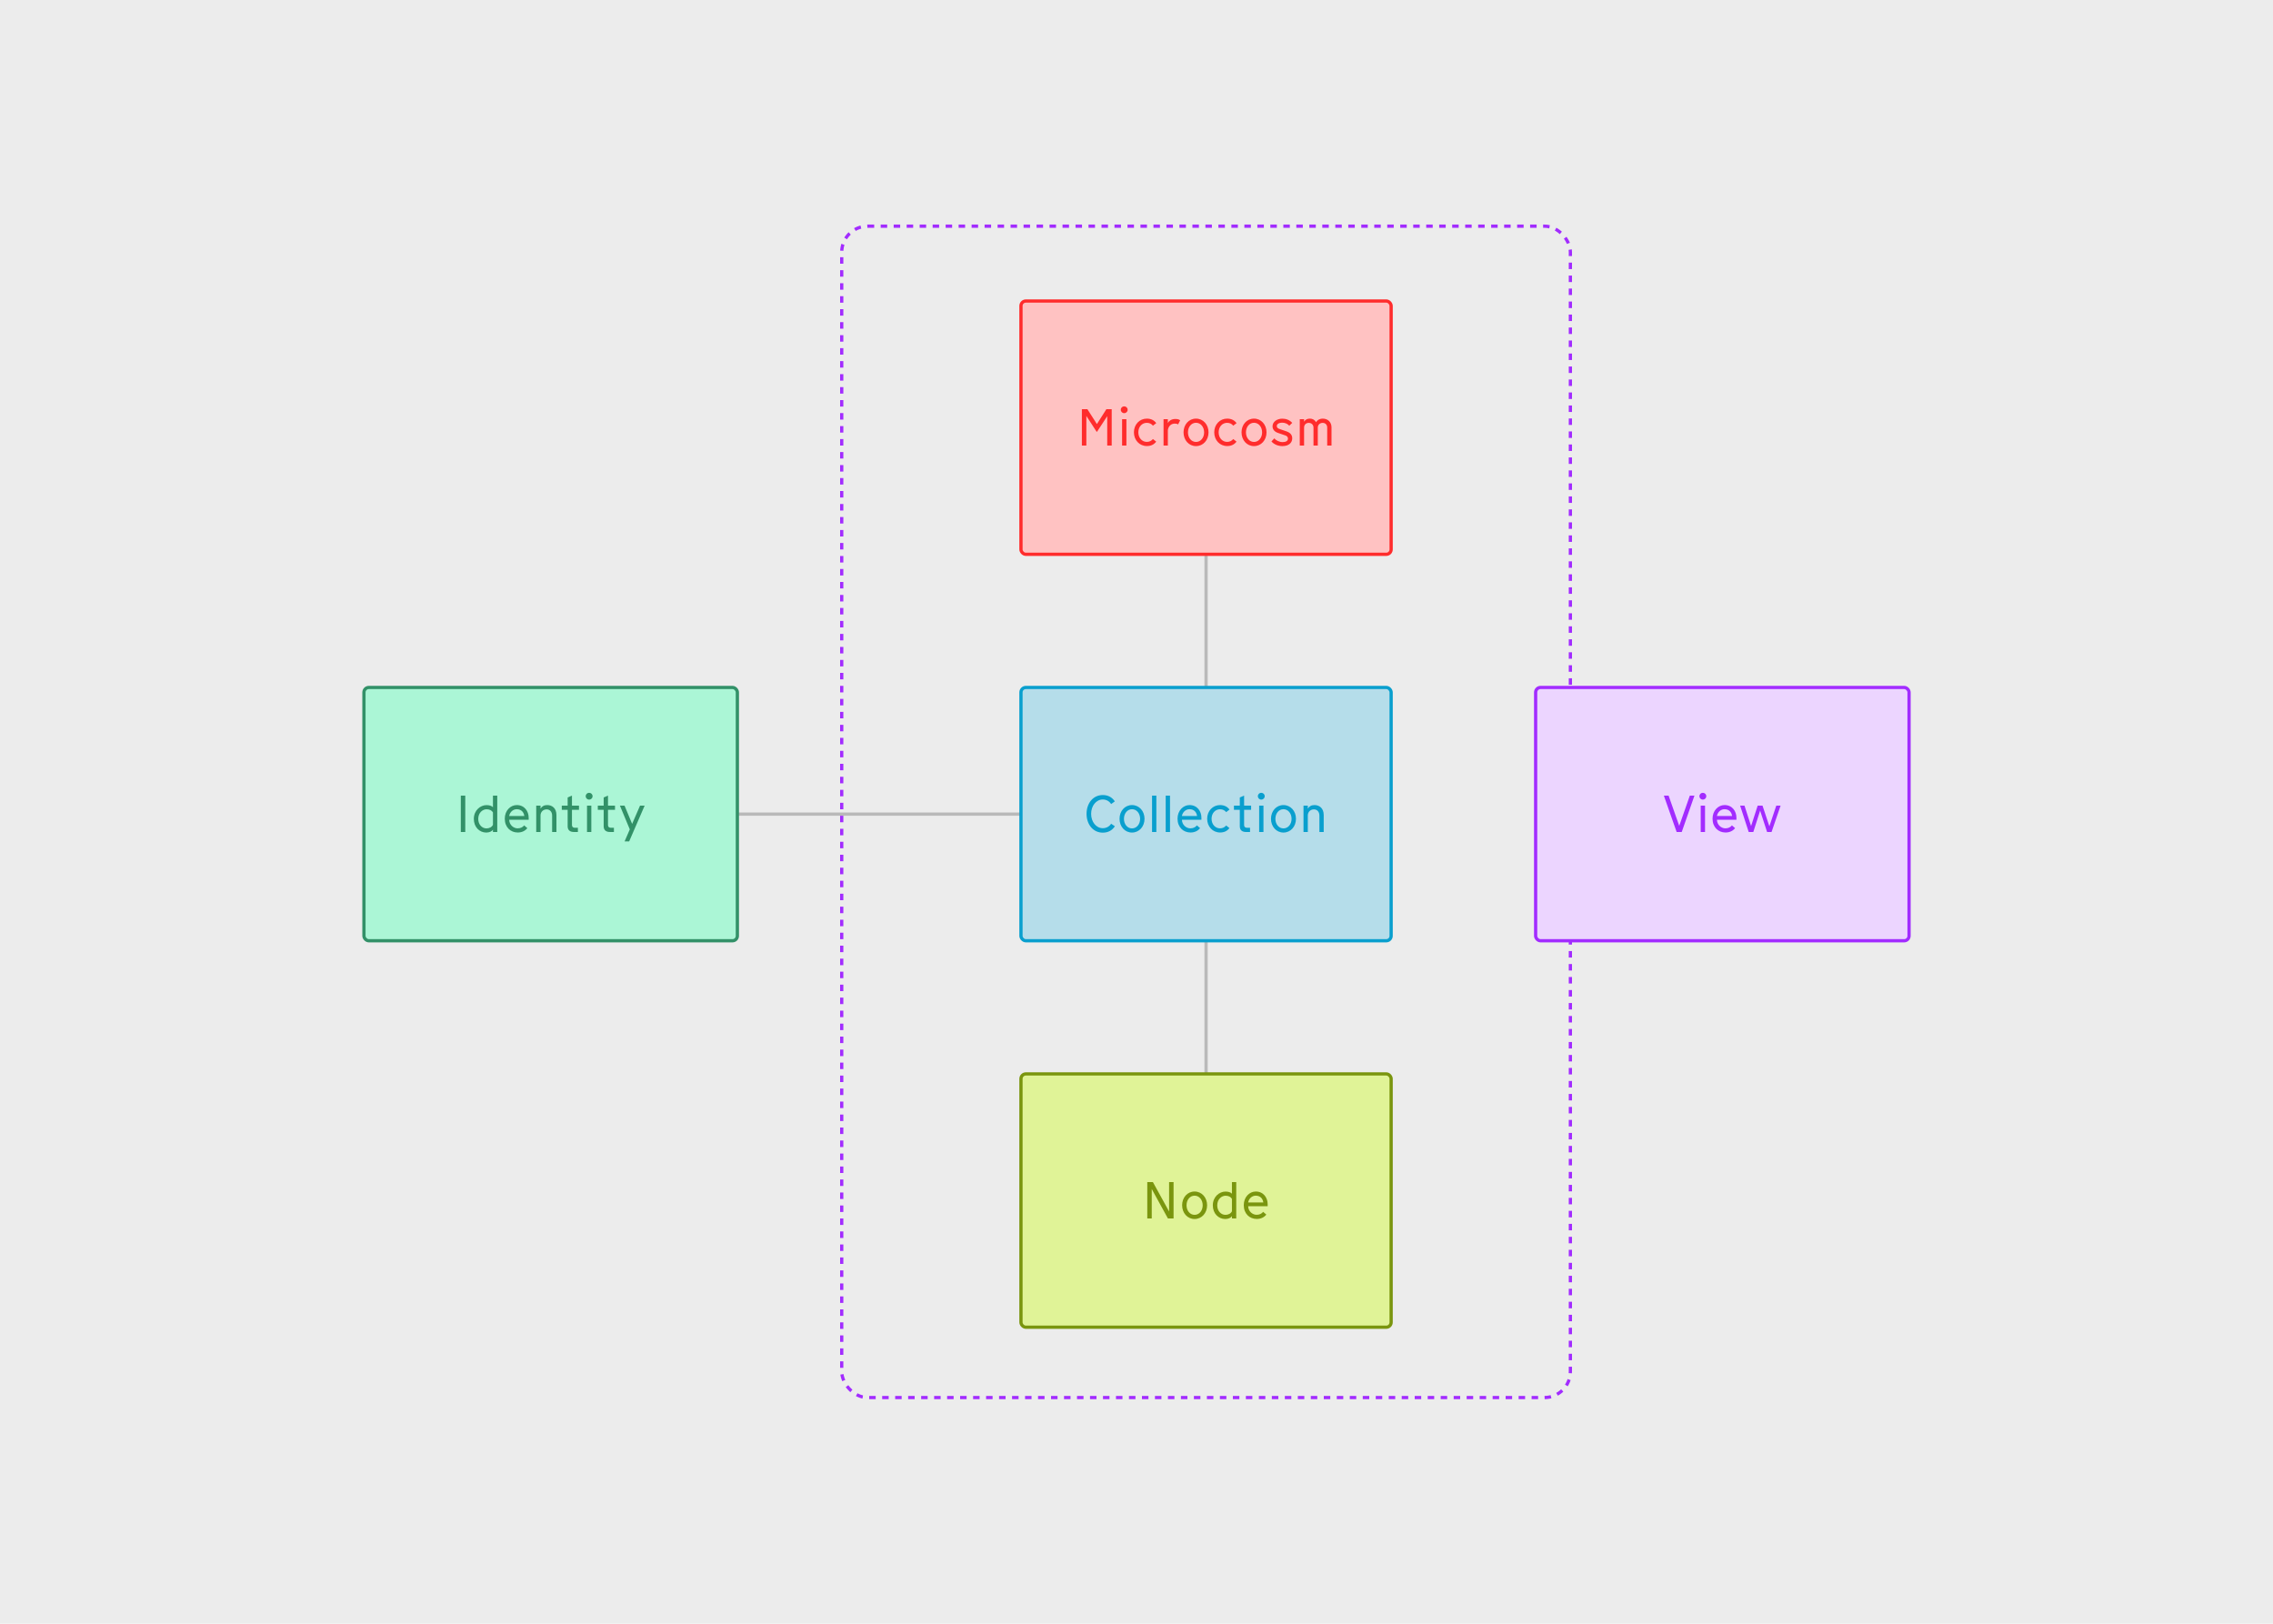 <svg width="700" height="500" viewBox="0 0 700 500" fill="none" xmlns="http://www.w3.org/2000/svg">
<rect width="700" height="500" fill="#ECECEC"/>
<path d="M345.23 250.692L222.416 250.692" stroke="#B9B9B9"/>
<path d="M371.419 284.963V335.422" stroke="#B9B9B9"/>
<path d="M371.419 165.737V216.196" stroke="#B9B9B9"/>
<rect x="259.219" y="69.645" width="224.401" height="360.71" rx="8" stroke="#A22CFF" stroke-dasharray="2 2"/>
<rect x="112.081" y="211.692" width="115" height="78" rx="1.5" fill="#ABF6D6"/>
<rect x="112.081" y="211.692" width="115" height="78" rx="1.5" stroke="#329168"/>
<path d="M141.911 256.192V244.992H143.287V256.192H141.911ZM149.746 256.368C147.682 256.368 145.922 254.704 145.922 252.16C145.922 249.52 147.954 247.92 149.81 247.92C150.722 247.92 151.426 248.144 151.81 248.576V244.992H153.138V256.192H151.81V255.488C151.474 256.016 150.69 256.368 149.746 256.368ZM149.81 255.088C150.658 255.088 151.442 254.72 151.81 254V250.16C151.458 249.568 150.802 249.2 149.826 249.2C148.69 249.2 147.282 250.208 147.282 252.16C147.282 253.888 148.418 255.088 149.81 255.088ZM159.453 256.352C157.229 256.352 155.453 254.736 155.453 252.096C155.453 249.616 157.197 247.904 159.149 247.904C161.517 247.904 162.813 249.792 162.813 251.824V252.432H156.813C156.845 254.032 158.157 255.072 159.405 255.072C160.333 255.072 161.005 254.704 161.421 254.16L162.397 255.008C161.741 255.84 160.733 256.352 159.453 256.352ZM161.469 251.28C161.325 250.176 160.621 249.184 159.133 249.184C158.045 249.184 157.037 250 156.797 251.28H161.469ZM165.138 256.192V248.08H166.466V249.008C166.898 248.288 167.554 247.904 168.514 247.904C170.066 247.904 171.362 248.896 171.362 250.976V256.192H170.034V251.152C170.034 249.872 169.234 249.232 168.37 249.232C167.218 249.232 166.466 250.064 166.466 251.104V256.192H165.138ZM176.72 256.192C175.744 256.192 174.816 255.792 174.816 254.448V249.36H173.008V248.08H174.816V245.568L176.144 244.992V248.08H178.304V249.36H176.144V254C176.144 254.688 176.56 254.896 177.04 254.896H177.968V256.192H176.72ZM181.418 246.224C180.842 246.224 180.378 245.76 180.378 245.184C180.378 244.576 180.842 244.128 181.418 244.128C182.026 244.128 182.49 244.576 182.49 245.184C182.49 245.76 182.026 246.224 181.418 246.224ZM180.778 256.192V248.08H182.106V256.192H180.778ZM187.814 256.192C186.838 256.192 185.91 255.792 185.91 254.448V249.36H184.102V248.08H185.91V245.568L187.238 244.992V248.08H189.398V249.36H187.238V254C187.238 254.688 187.654 254.896 188.134 254.896H189.062V256.192H187.814ZM192.352 259.088L193.952 255.392L190.912 248.08H192.336L194.672 253.696L197.104 248.08H198.528L193.76 259.088H192.352Z" fill="#329168"/>
<rect x="314.419" y="92.692" width="114" height="78" rx="1.5" fill="#FFC2C2"/>
<rect x="314.419" y="92.692" width="114" height="78" rx="1.5" stroke="#FF2C2C"/>
<path d="M333.179 137.192V125.992H334.875L337.803 130.584L340.731 125.992H342.363V137.192H340.987V128.152L337.851 132.936H337.707L334.555 128.072V137.192H333.179ZM346.202 127.224C345.626 127.224 345.162 126.76 345.162 126.184C345.162 125.576 345.626 125.128 346.202 125.128C346.81 125.128 347.274 125.576 347.274 126.184C347.274 126.76 346.81 127.224 346.202 127.224ZM345.562 137.192V129.08H346.89V137.192H345.562ZM353.19 137.352C350.934 137.352 349.206 135.56 349.206 133.128C349.206 130.696 350.95 128.904 353.19 128.904C354.534 128.904 355.478 129.464 356.086 130.296L355.062 131.08C354.646 130.536 353.99 130.2 353.174 130.2C351.718 130.2 350.566 131.384 350.566 133.128C350.566 134.856 351.718 136.072 353.174 136.072C353.99 136.072 354.63 135.72 355.062 135.192L356.07 135.992C355.414 136.84 354.518 137.352 353.19 137.352ZM358.328 137.192V129.08H359.656V130.296C359.944 129.608 360.808 129.016 361.928 129.016C362.568 129.016 363 129.112 363.448 129.416L362.808 130.696C362.568 130.52 362.232 130.44 361.816 130.44C360.824 130.44 359.896 131.016 359.656 132.424V137.192H358.328ZM368.327 137.368C366.119 137.368 364.487 135.528 364.487 133.128C364.487 130.744 366.119 128.904 368.327 128.904C370.535 128.904 372.183 130.744 372.183 133.128C372.183 135.528 370.535 137.368 368.327 137.368ZM368.327 136.088C369.783 136.088 370.823 134.776 370.823 133.144C370.823 131.496 369.783 130.184 368.327 130.184C366.871 130.184 365.847 131.496 365.847 133.144C365.847 134.776 366.871 136.088 368.327 136.088ZM377.924 137.352C375.668 137.352 373.94 135.56 373.94 133.128C373.94 130.696 375.684 128.904 377.924 128.904C379.268 128.904 380.212 129.464 380.82 130.296L379.796 131.08C379.38 130.536 378.724 130.2 377.908 130.2C376.452 130.2 375.3 131.384 375.3 133.128C375.3 134.856 376.452 136.072 377.908 136.072C378.724 136.072 379.364 135.72 379.796 135.192L380.804 135.992C380.148 136.84 379.252 137.352 377.924 137.352ZM386.186 137.368C383.978 137.368 382.346 135.528 382.346 133.128C382.346 130.744 383.978 128.904 386.186 128.904C388.394 128.904 390.042 130.744 390.042 133.128C390.042 135.528 388.394 137.368 386.186 137.368ZM386.186 136.088C387.642 136.088 388.682 134.776 388.682 133.144C388.682 131.496 387.642 130.184 386.186 130.184C384.73 130.184 383.706 131.496 383.706 133.144C383.706 134.776 384.73 136.088 386.186 136.088ZM394.919 137.368C393.655 137.368 392.343 136.872 391.559 135.928L392.439 134.984C392.967 135.624 393.959 136.136 395.015 136.136C396.007 136.136 396.647 135.752 396.647 135.064C396.647 134.552 396.311 134.248 395.847 134.088L393.559 133.304C392.519 132.952 391.895 132.232 391.895 131.288C391.895 129.848 393.303 128.92 394.903 128.92C395.991 128.92 397.111 129.272 397.959 130.216L397.047 131.096C396.551 130.488 395.719 130.152 394.823 130.152C394.023 130.152 393.207 130.488 393.207 131.192C393.207 131.672 393.543 131.928 394.023 132.088L396.119 132.808C397.239 133.192 397.959 133.816 397.959 134.968C397.959 136.376 396.855 137.368 394.919 137.368ZM400.281 137.192V129.08H401.609V129.848C401.993 129.224 402.569 128.904 403.385 128.904C404.217 128.904 404.873 129.272 405.305 130.008C405.785 129.208 406.601 128.904 407.337 128.904C409.001 128.904 410.057 130.056 410.057 131.576V137.192H408.729V131.688C408.729 130.728 408.121 130.216 407.321 130.216C406.569 130.216 405.833 130.728 405.833 131.688V137.192H404.505V131.688C404.505 130.728 403.817 130.216 403.049 130.216C402.265 130.216 401.609 130.728 401.609 131.688V137.192H400.281Z" fill="#FF2C2C"/>
<rect x="314.419" y="211.692" width="114" height="78" rx="1.5" fill="#B5DDEA"/>
<rect x="314.419" y="211.692" width="114" height="78" rx="1.5" stroke="#099FCE"/>
<path d="M339.626 256.4C336.57 256.4 334.618 253.808 334.618 250.608C334.618 247.408 336.57 244.816 339.626 244.816C341.338 244.816 342.538 245.584 343.322 246.768L342.186 247.6C341.674 246.768 340.762 246.192 339.61 246.192C337.546 246.192 336.026 248.176 336.026 250.608C336.026 253.04 337.546 255.024 339.61 255.024C340.762 255.024 341.674 254.464 342.186 253.648L343.338 254.432C342.554 255.632 341.338 256.4 339.626 256.4ZM348.616 256.368C346.408 256.368 344.776 254.528 344.776 252.128C344.776 249.744 346.408 247.904 348.616 247.904C350.824 247.904 352.472 249.744 352.472 252.128C352.472 254.528 350.824 256.368 348.616 256.368ZM348.616 255.088C350.072 255.088 351.112 253.776 351.112 252.144C351.112 250.496 350.072 249.184 348.616 249.184C347.16 249.184 346.136 250.496 346.136 252.144C346.136 253.776 347.16 255.088 348.616 255.088ZM354.789 256.192V244.992H356.117V256.192H354.789ZM358.992 256.192V244.992H360.32V256.192H358.992ZM366.635 256.352C364.411 256.352 362.635 254.736 362.635 252.096C362.635 249.616 364.379 247.904 366.331 247.904C368.699 247.904 369.995 249.792 369.995 251.824V252.432H363.995C364.027 254.032 365.339 255.072 366.587 255.072C367.515 255.072 368.187 254.704 368.603 254.16L369.579 255.008C368.923 255.84 367.915 256.352 366.635 256.352ZM368.651 251.28C368.507 250.176 367.803 249.184 366.315 249.184C365.227 249.184 364.219 250 363.979 251.28H368.651ZM375.744 256.352C373.488 256.352 371.76 254.56 371.76 252.128C371.76 249.696 373.504 247.904 375.744 247.904C377.088 247.904 378.032 248.464 378.64 249.296L377.616 250.08C377.2 249.536 376.544 249.2 375.728 249.2C374.272 249.2 373.12 250.384 373.12 252.128C373.12 253.856 374.272 255.072 375.728 255.072C376.544 255.072 377.184 254.72 377.616 254.192L378.624 254.992C377.968 255.84 377.072 256.352 375.744 256.352ZM383.715 256.192C382.739 256.192 381.811 255.792 381.811 254.448V249.36H380.003V248.08H381.811V245.568L383.139 244.992V248.08H385.299V249.36H383.139V254C383.139 254.688 383.555 254.896 384.035 254.896H384.963V256.192H383.715ZM388.413 246.224C387.837 246.224 387.373 245.76 387.373 245.184C387.373 244.576 387.837 244.128 388.413 244.128C389.021 244.128 389.485 244.576 389.485 245.184C389.485 245.76 389.021 246.224 388.413 246.224ZM387.773 256.192V248.08H389.101V256.192H387.773ZM395.257 256.368C393.049 256.368 391.417 254.528 391.417 252.128C391.417 249.744 393.049 247.904 395.257 247.904C397.465 247.904 399.113 249.744 399.113 252.128C399.113 254.528 397.465 256.368 395.257 256.368ZM395.257 255.088C396.713 255.088 397.753 253.776 397.753 252.144C397.753 250.496 396.713 249.184 395.257 249.184C393.801 249.184 392.777 250.496 392.777 252.144C392.777 253.776 393.801 255.088 395.257 255.088ZM401.43 256.192V248.08H402.758V249.008C403.19 248.288 403.846 247.904 404.806 247.904C406.358 247.904 407.654 248.896 407.654 250.976V256.192H406.326V251.152C406.326 249.872 405.526 249.232 404.662 249.232C403.51 249.232 402.758 250.064 402.758 251.104V256.192H401.43Z" fill="#099FCE"/>
<rect x="314.419" y="330.692" width="114" height="78" rx="1.5" fill="#E0F397"/>
<rect x="314.419" y="330.692" width="114" height="78" rx="1.5" stroke="#7A950E"/>
<path d="M353.32 375.192V363.992H355.048L360.04 373.064V363.992H361.416V375.192H359.672L354.696 366.136V375.192H353.32ZM367.889 375.368C365.681 375.368 364.049 373.528 364.049 371.128C364.049 368.744 365.681 366.904 367.889 366.904C370.097 366.904 371.745 368.744 371.745 371.128C371.745 373.528 370.097 375.368 367.889 375.368ZM367.889 374.088C369.345 374.088 370.385 372.776 370.385 371.144C370.385 369.496 369.345 368.184 367.889 368.184C366.433 368.184 365.409 369.496 365.409 371.144C365.409 372.776 366.433 374.088 367.889 374.088ZM377.327 375.368C375.263 375.368 373.503 373.704 373.503 371.16C373.503 368.52 375.535 366.92 377.391 366.92C378.303 366.92 379.007 367.144 379.391 367.576V363.992H380.719V375.192H379.391V374.488C379.055 375.016 378.271 375.368 377.327 375.368ZM377.391 374.088C378.239 374.088 379.023 373.72 379.391 373V369.16C379.039 368.568 378.383 368.2 377.407 368.2C376.271 368.2 374.863 369.208 374.863 371.16C374.863 372.888 375.999 374.088 377.391 374.088ZM387.034 375.352C384.81 375.352 383.034 373.736 383.034 371.096C383.034 368.616 384.778 366.904 386.73 366.904C389.098 366.904 390.394 368.792 390.394 370.824V371.432H384.394C384.426 373.032 385.738 374.072 386.986 374.072C387.914 374.072 388.586 373.704 389.002 373.16L389.978 374.008C389.322 374.84 388.314 375.352 387.034 375.352ZM389.05 370.28C388.906 369.176 388.202 368.184 386.714 368.184C385.626 368.184 384.618 369 384.378 370.28H389.05Z" fill="#7A950E"/>
<rect x="472.919" y="211.692" width="115" height="78" rx="1.5" fill="#ECD5FF"/>
<rect x="472.919" y="211.692" width="115" height="78" rx="1.5" stroke="#A22CFF"/>
<path d="M516.343 256.192L512.407 244.992H513.863L517.143 254.304L520.407 244.992H521.831L517.911 256.192H516.343ZM524.398 246.224C523.822 246.224 523.358 245.76 523.358 245.184C523.358 244.576 523.822 244.128 524.398 244.128C525.006 244.128 525.47 244.576 525.47 245.184C525.47 245.76 525.006 246.224 524.398 246.224ZM523.758 256.192V248.08H525.086V256.192H523.758ZM531.401 256.352C529.177 256.352 527.401 254.736 527.401 252.096C527.401 249.616 529.145 247.904 531.097 247.904C533.465 247.904 534.761 249.792 534.761 251.824V252.432H528.761C528.793 254.032 530.105 255.072 531.353 255.072C532.281 255.072 532.953 254.704 533.369 254.16L534.345 255.008C533.689 255.84 532.681 256.352 531.401 256.352ZM533.417 251.28C533.273 250.176 532.569 249.184 531.081 249.184C529.993 249.184 528.985 250 528.745 251.28H533.417ZM538.533 256.192L535.893 248.08H537.237L539.269 254.368L541.301 248.08H542.789L544.901 254.448L547.029 248.08H548.357L545.573 256.192H544.197L542.053 249.616L539.957 256.192H538.533Z" fill="#A22CFF"/>
</svg>
